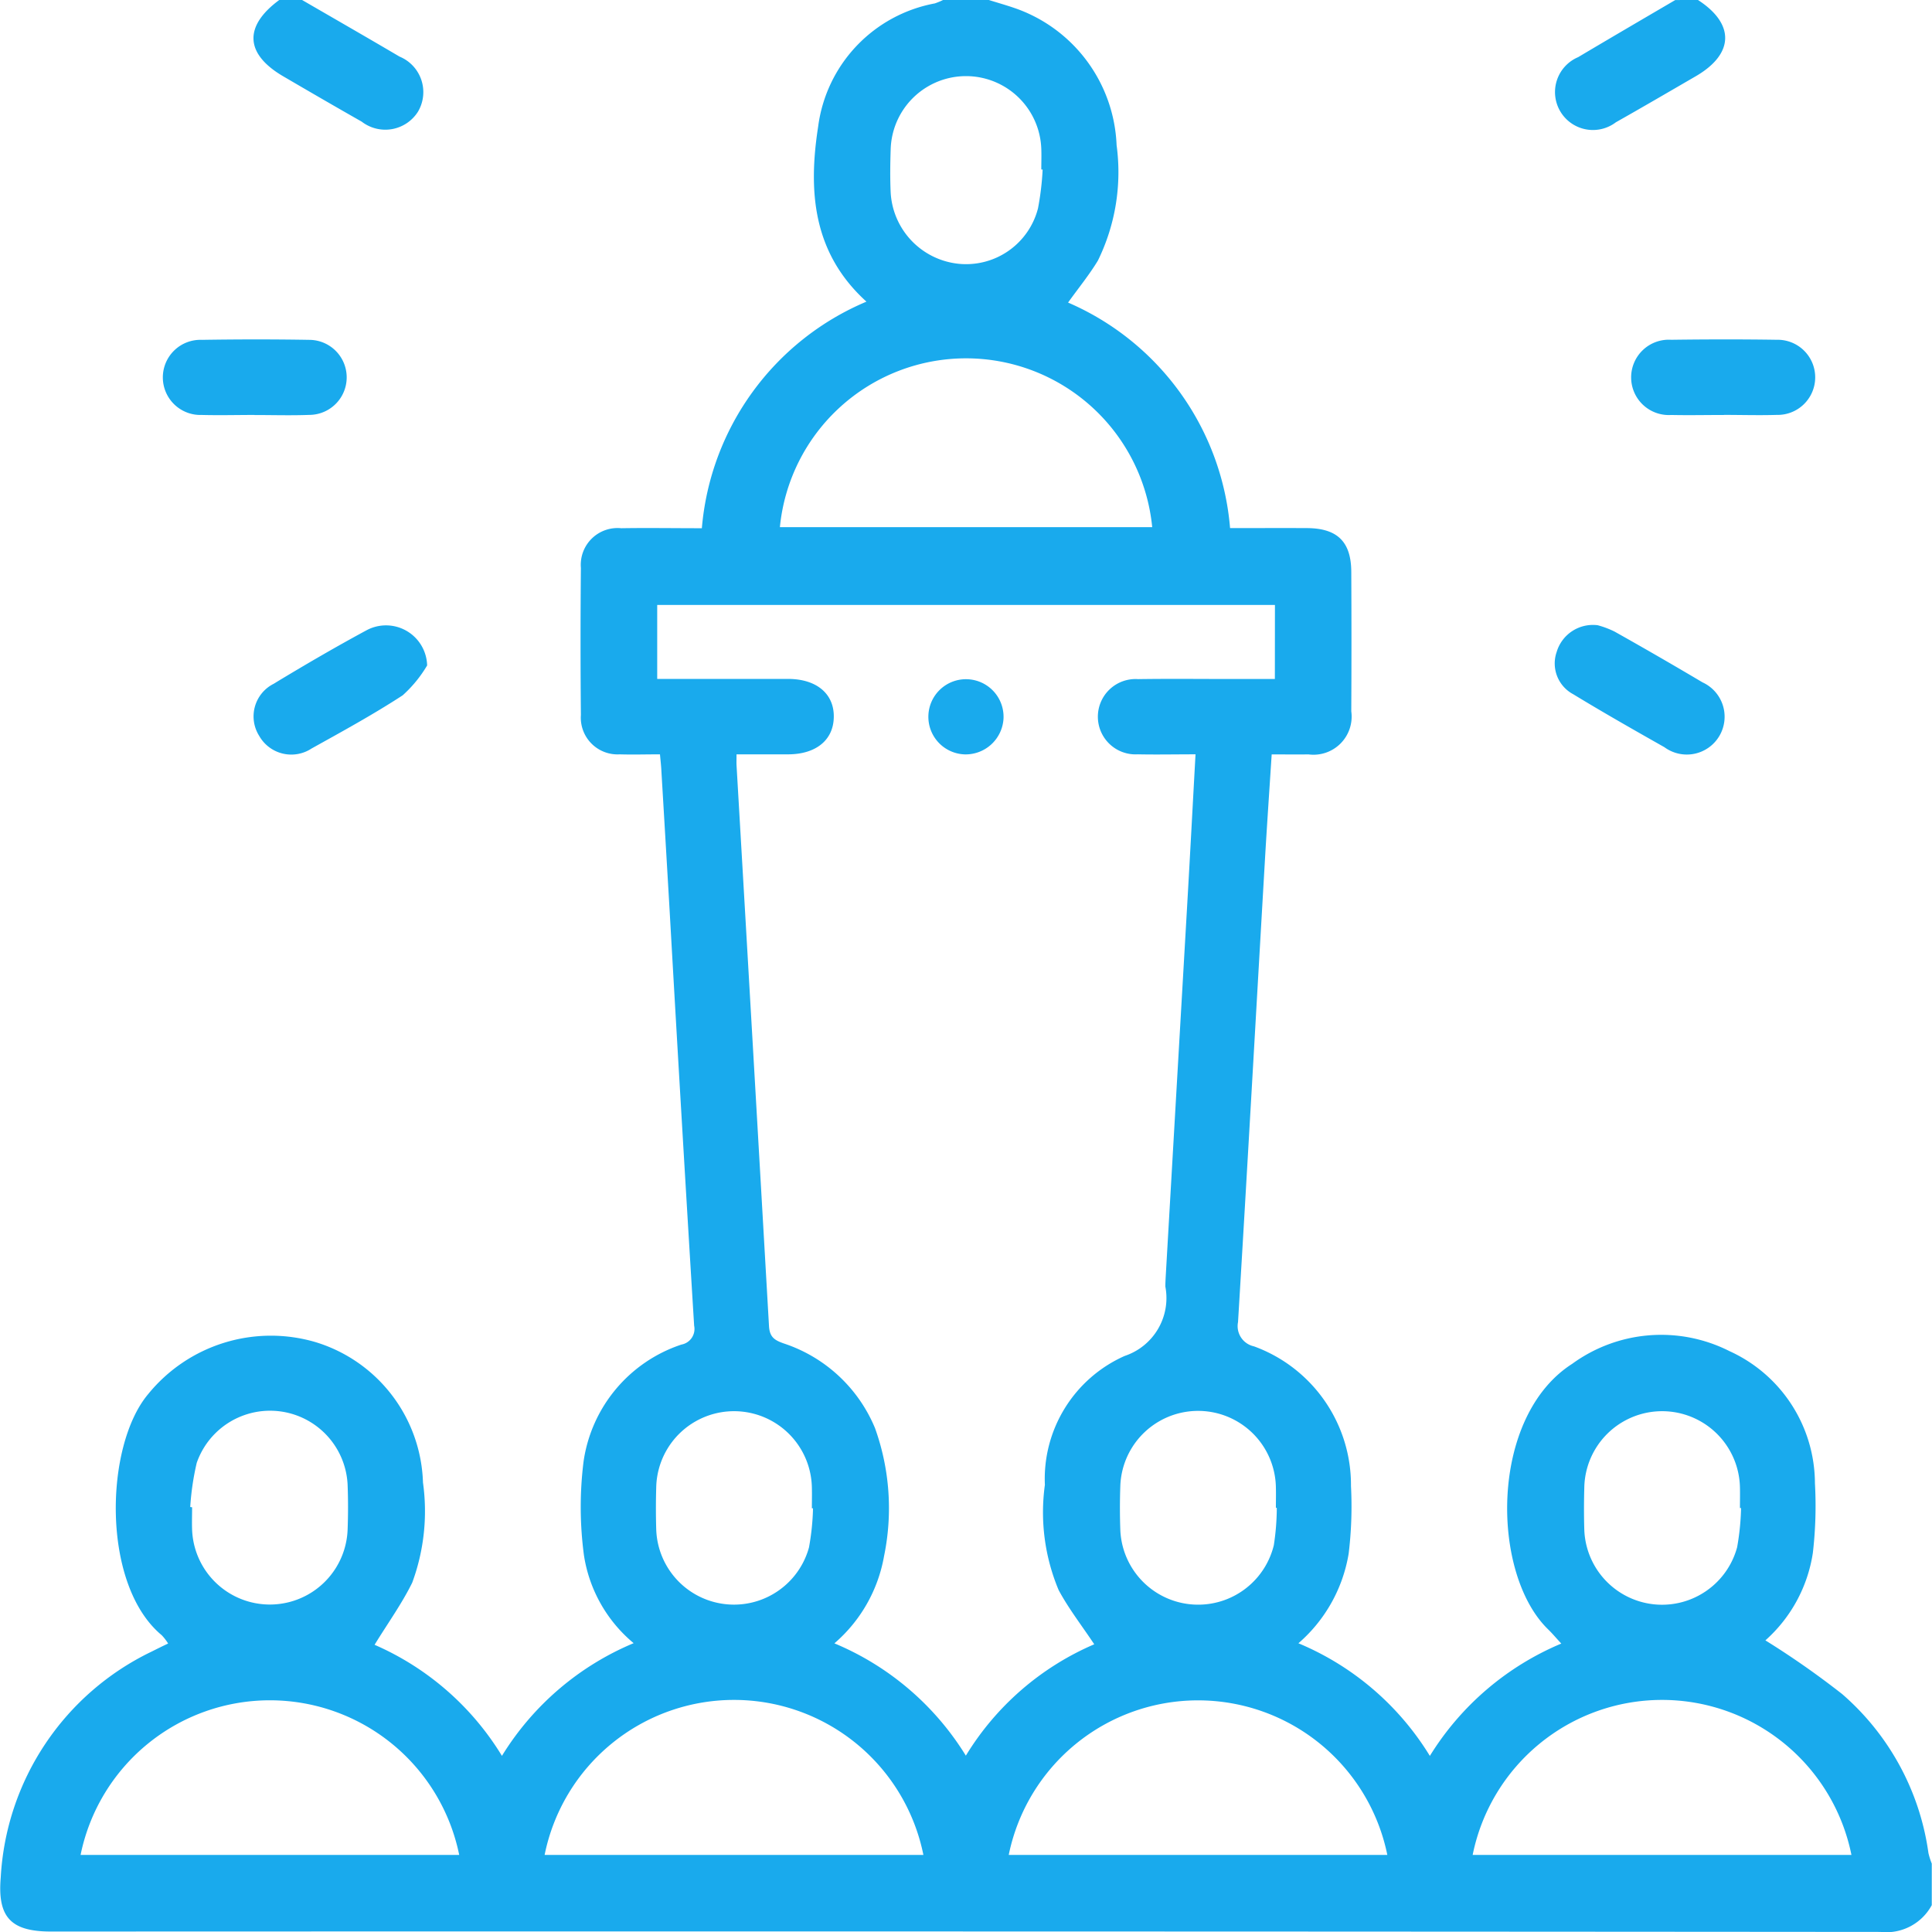 <svg xmlns="http://www.w3.org/2000/svg" width="76" height="76" viewBox="0 0 76 76">
  <g id="Group_28017" data-name="Group 28017" transform="translate(-387 -1043)">
    <rect id="Rectangle_11993" data-name="Rectangle 11993" width="76" height="76" transform="translate(387 1043)" fill="#19aaed" opacity="0"/>
    <g id="Group_28011" data-name="Group 28011" transform="translate(-213.396 -931.003)">
      <path id="Path_41" data-name="Path 41" d="M428.285,0c.372.117.75.221,1.117.353a5.954,5.954,0,0,1,3.918,5.359,7.9,7.9,0,0,1-.735,4.541c-.34.562-.761,1.077-1.174,1.652a10.615,10.615,0,0,1,6.373,8.872c1.021,0,2.028-.005,3.034,0,1.187.009,1.728.538,1.734,1.717q.014,2.745,0,5.49a1.5,1.5,0,0,1-1.683,1.695c-.465.007-.928,0-1.448,0-.095,1.465-.191,2.864-.272,4.265-.35,6.022-.688,12.044-1.052,18.066a.814.814,0,0,0,.627.955,5.8,5.8,0,0,1,3.816,5.491,15.455,15.455,0,0,1-.091,2.662,5.946,5.946,0,0,1-1.977,3.527,11.043,11.043,0,0,1,5.171,4.431,11.132,11.132,0,0,1,5.17-4.419c-.2-.215-.353-.4-.524-.565-2.25-2.193-2.313-8.351.954-10.44a5.945,5.945,0,0,1,6.184-.5,5.729,5.729,0,0,1,3.364,5.2,16.01,16.01,0,0,1-.082,2.738,5.756,5.756,0,0,1-1.867,3.441,33.666,33.666,0,0,1,3.022,2.114,10.11,10.11,0,0,1,3.392,6.253,2.843,2.843,0,0,0,.131.415v1.633A2.033,2.033,0,0,1,463.369,76q-35.982-.029-71.963-.015c-1.566,0-2.117-.545-1.981-2.129a10.493,10.493,0,0,1,5.931-8.881c.2-.1.4-.2.654-.32a2,2,0,0,0-.254-.329c-2.376-1.973-2.251-7.438-.533-9.48a6.22,6.22,0,0,1,6.6-2.043,5.965,5.965,0,0,1,4.212,5.52,8.128,8.128,0,0,1-.424,3.94c-.409.829-.958,1.591-1.48,2.442a11.015,11.015,0,0,1,5.01,4.369,11.113,11.113,0,0,1,5.181-4.433,5.6,5.6,0,0,1-1.955-3.457,14.383,14.383,0,0,1-.015-3.689,5.7,5.7,0,0,1,3.85-4.6.624.624,0,0,0,.5-.741q-.5-8.143-.962-16.289-.164-2.813-.332-5.627c-.01-.167-.03-.333-.05-.561-.557,0-1.072.016-1.585,0a1.445,1.445,0,0,1-1.526-1.547q-.027-2.893,0-5.786a1.446,1.446,0,0,1,1.585-1.562c1.036-.017,2.073,0,3.173,0a10.643,10.643,0,0,1,6.475-8.913c-2.132-1.93-2.289-4.38-1.9-6.885A5.673,5.673,0,0,1,426.17.137,2.7,2.7,0,0,0,426.5,0Zm11.264,23.8h-24.3v2.91c1.745,0,3.445,0,5.146,0,1.126,0,1.82.589,1.8,1.508-.016.893-.693,1.451-1.78,1.459-.679,0-1.359,0-2.046,0,0,.222-.005.321,0,.42q.644,11.032,1.277,22.066c.024.445.224.562.585.689a5.877,5.877,0,0,1,3.585,3.328,9.312,9.312,0,0,1,.356,5.038,5.86,5.86,0,0,1-1.953,3.43,11.077,11.077,0,0,1,5.171,4.418,10.984,10.984,0,0,1,5.051-4.381c-.489-.736-1.007-1.4-1.4-2.131a7.9,7.9,0,0,1-.542-4.14,5.292,5.292,0,0,1,3.139-5.072,2.4,2.4,0,0,0,1.6-2.728c0-.149.009-.3.017-.445q.419-7.255.839-14.512c.114-1.967.218-3.934.331-5.981-.8,0-1.533.015-2.269,0a1.482,1.482,0,1,1,.007-2.958c1.188-.018,2.374-.005,3.562-.005h1.821Zm-19.474-3.06h14.646a7.358,7.358,0,0,0-14.646,0M392.566,72.971H407.46a7.6,7.6,0,0,0-14.894,0m18.254,0h14.9a7.6,7.6,0,0,0-14.9,0m36.507,0h14.9a7.6,7.6,0,0,0-14.9,0m-18.25,0H443.97a7.6,7.6,0,0,0-14.893,0m-32.2-13.686.076.01c0,.3-.011.593,0,.889a3.061,3.061,0,0,0,6.117,0c.022-.592.023-1.186,0-1.778a3.054,3.054,0,0,0-5.935-.858,10.45,10.45,0,0,0-.256,1.742m24.5.046-.046,0c0-.272.007-.544,0-.816a3.062,3.062,0,0,0-6.123.005q-.024.815,0,1.63a3.06,3.06,0,0,0,6.009.722,9.809,9.809,0,0,0,.159-1.539m18.243-.021-.035,0c0-.271.008-.543,0-.814a3.061,3.061,0,0,0-6.12-.03c-.02.567-.02,1.136,0,1.7a3.064,3.064,0,0,0,6.039.615,9.907,9.907,0,0,0,.117-1.472m18.264.01-.045,0c0-.272.007-.543,0-.816a3.062,3.062,0,0,0-6.123.029c-.015.543-.016,1.087,0,1.63a3.06,3.06,0,0,0,6.012.7,9.927,9.927,0,0,0,.155-1.539M430.411,6.674l-.053-.005c0-.271.011-.543,0-.813a2.964,2.964,0,0,0-5.925.024c-.019.567-.026,1.136,0,1.7a2.985,2.985,0,0,0,2.674,2.8A2.921,2.921,0,0,0,430.228,8.2a11.041,11.041,0,0,0,.183-1.531" transform="translate(211 1974)" fill="#19aaed"/>
      <path id="Path_42" data-name="Path 42" d="M452.548,0c1.46.942,1.429,2.122-.079,3-1.047.607-2.092,1.218-3.146,1.813a1.492,1.492,0,1,1-1.484-2.562c1.27-.755,2.545-1.5,3.819-2.246Z" transform="translate(214.638 1974)" fill="#19aaed"/>
      <path id="Path_43" data-name="Path 43" d="M400.682,0c1.279.742,2.562,1.478,3.837,2.229a1.512,1.512,0,0,1,.722,2.174,1.52,1.52,0,0,1-2.21.385c-1.03-.585-2.055-1.18-3.078-1.778-1.515-.882-1.571-1.973-.161-3.01Z" transform="translate(211.593 1974)" fill="#19aaed"/>
      <path id="Path_44" data-name="Path 44" d="M399.029,15.532c-.692,0-1.384.018-2.075,0a1.478,1.478,0,1,1,0-2.954c1.408-.022,2.817-.024,4.224,0a1.476,1.476,0,1,1,0,2.952c-.716.027-1.432.005-2.149.005" transform="translate(211.38 1974.794)" fill="#19aaed"/>
      <path id="Path_45" data-name="Path 45" d="M405.608,24.712a4.979,4.979,0,0,1-.966,1.181c-1.156.753-2.371,1.418-3.579,2.089A1.451,1.451,0,0,1,399,27.489a1.435,1.435,0,0,1,.557-2.044c1.2-.727,2.419-1.439,3.656-2.107a1.618,1.618,0,0,1,2.392,1.374" transform="translate(211.593 1975.463)" fill="#19aaed"/>
      <path id="Path_46" data-name="Path 46" d="M453.394,15.533c-.691,0-1.383.015-2.074,0a1.482,1.482,0,1,1,0-2.958c1.382-.018,2.766-.021,4.148,0a1.478,1.478,0,1,1,0,2.955c-.691.021-1.383,0-2.074,0" transform="translate(214.817 1974.794)" fill="#19aaed"/>
      <path id="Path_47" data-name="Path 47" d="M448.6,23.133a3.633,3.633,0,0,1,.668.25q1.743.979,3.464,2a1.487,1.487,0,1,1-1.5,2.55c-1.2-.679-2.406-1.364-3.586-2.083a1.372,1.372,0,0,1-.654-1.659,1.488,1.488,0,0,1,1.608-1.057" transform="translate(214.638 1975.463)" fill="#19aaed"/>
      <path id="Path_48" data-name="Path 48" d="M425.19,28.09a1.479,1.479,0,1,1,1.51-1.411,1.494,1.494,0,0,1-1.51,1.411" transform="translate(213.172 1975.589)" fill="#19aaed"/>
    </g>
  </g>
</svg>
